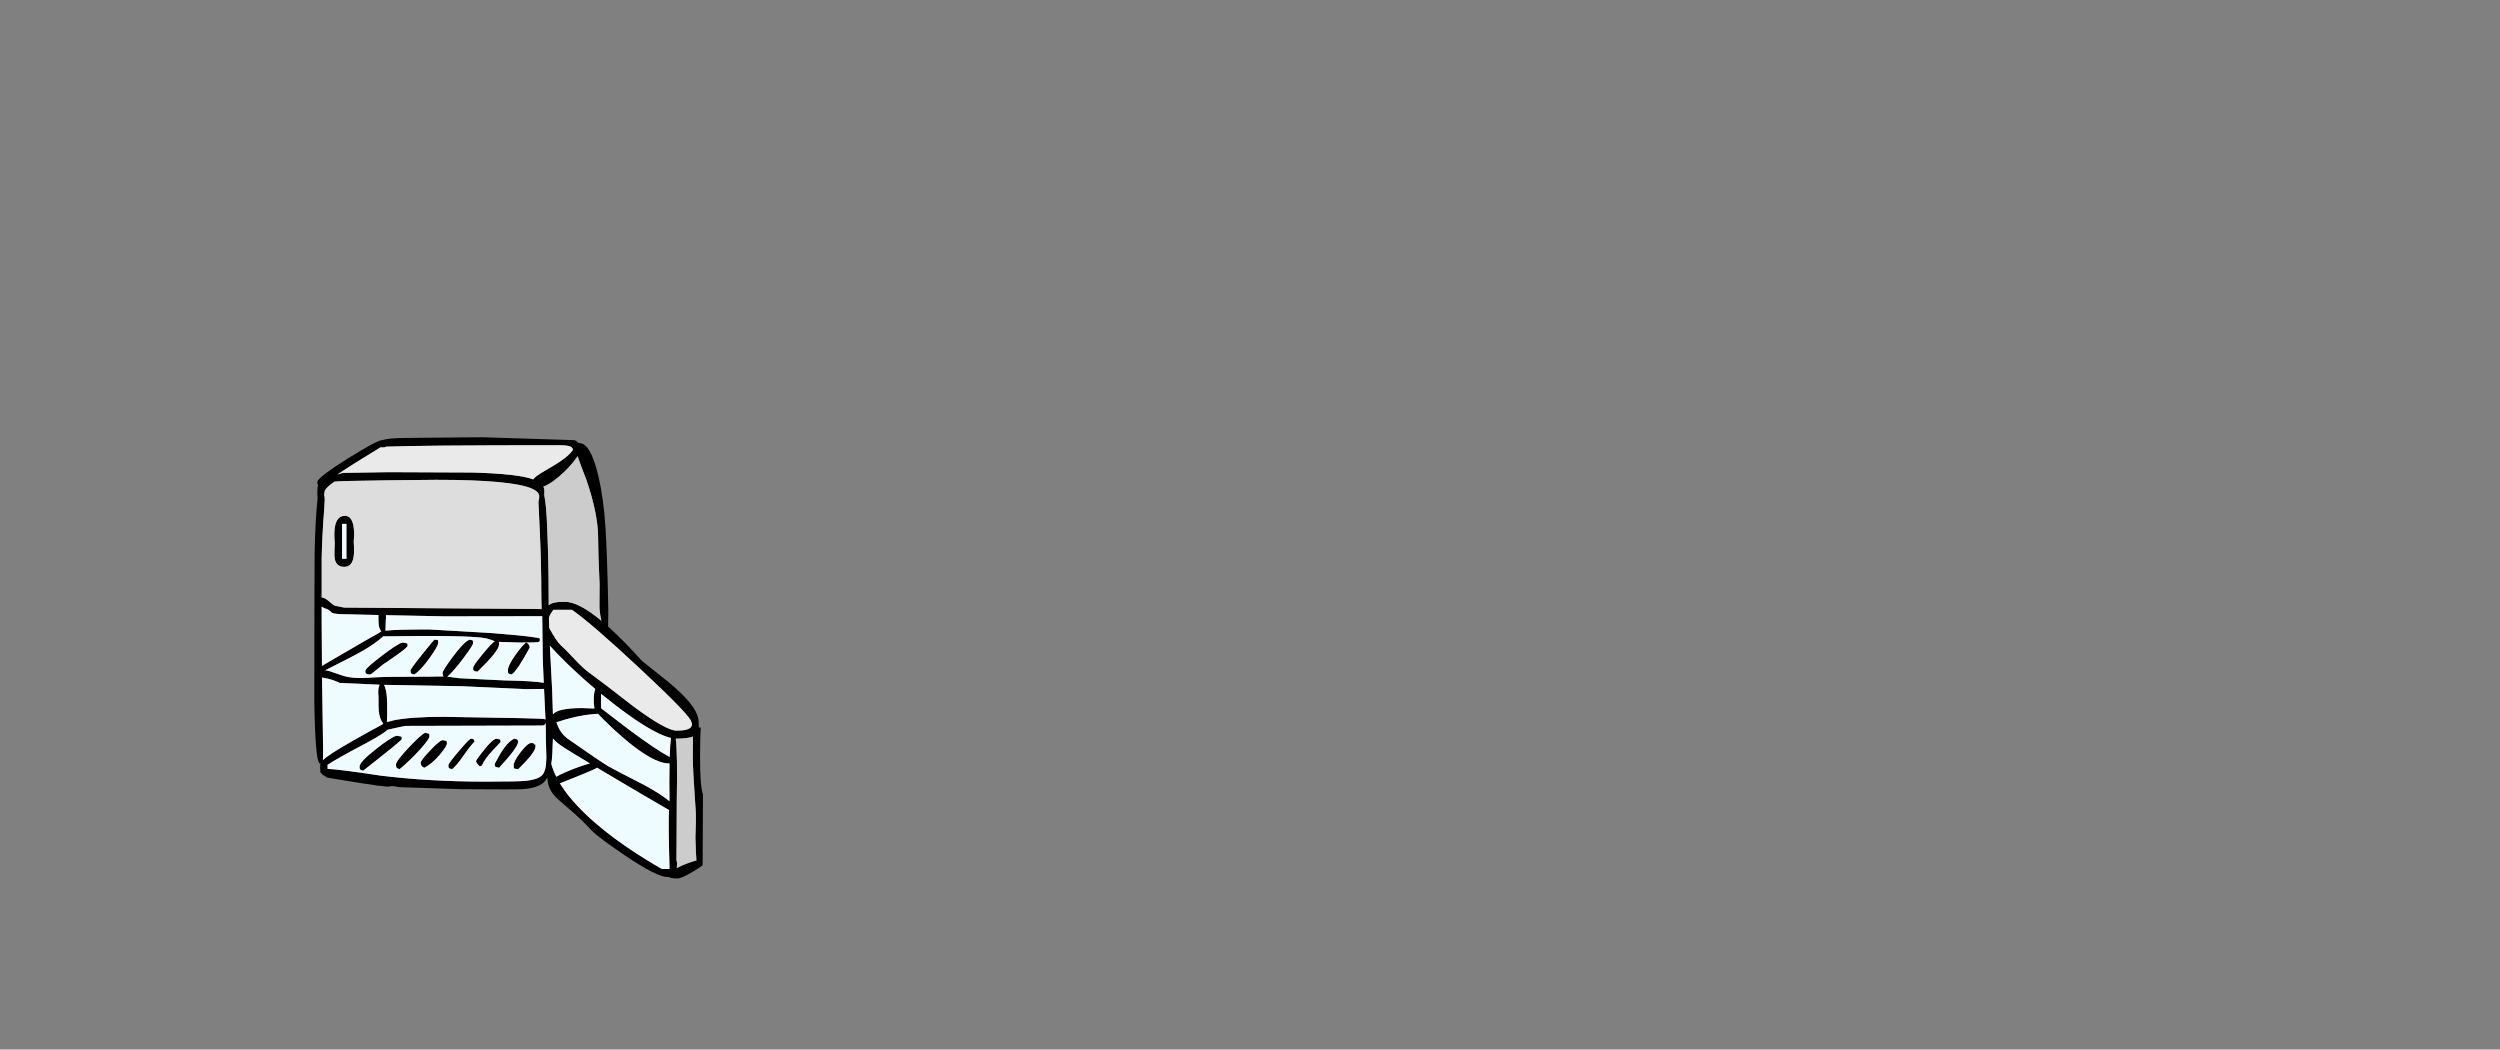 <?xml version="1.0" encoding="UTF-8" standalone="no"?>
<svg xmlns:xlink="http://www.w3.org/1999/xlink" height="720.75px" width="1716.8px" xmlns="http://www.w3.org/2000/svg">
  <rect width="100%" height="100%" fill="#808080" stroke="none"/>
  <g transform="matrix(1, 0, 0, 1, 307.05, 450.35)">
    <use height="303.0" transform="matrix(1.0, 0.0, 0.0, 1.0, -91.2, -150.1)" width="266.9" xlink:href="#sprite0"/>
  </g>
  <defs>
    <g id="sprite0" transform="matrix(1, 0, 0, 1, 133.45, 151.5)">
      <use height="303.0" transform="matrix(1.0, 0.0, 0.0, 1.0, -133.45, -151.5)" width="266.9" xlink:href="#shape0"/>
    </g>
    <g id="shape0" transform="matrix(1, 0, 0, 1, 133.45, 151.5)">
      <path d="M101.75 10.25 Q109.9 16.6 114.7 20.9 130.45 35.0 130.45 43.85 L130.65 47.75 131.95 48.0 Q131.45 54.75 131.45 69.0 131.45 88.4 133.45 93.75 L133.2 142.45 Q131.3 144.0 126.7 146.75 118.75 151.5 115.95 151.5 111.4 151.5 109.95 150.5 L108.95 150.5 Q101.85 150.5 80.1 135.85 61.5 123.3 56.95 118.5 50.6 111.65 43.3 105.3 L33.8 97.05 Q29.8 93.35 28.25 89.8 26.85 86.7 26.55 82.2 25.35 84.4 23.75 85.8 19.7 89.35 10.1 90.15 5.6 90.5 -32.5 90.2 L-75.4 88.8 Q-80.15 87.65 -81.95 88.35 -83.75 89.05 -113.0 84.15 L-124.65 82.25 -127.8 80.15 Q-129.4 78.8 -129.4 78.0 L-129.4 72.75 -129.1 72.3 -129.9 72.5 Q-132.9 69.5 -133.45 29.35 L-133.4 -27.75 -133.25 -70.95 Q-132.85 -94.1 -131.2 -109.6 L-131.4 -112.15 Q-131.4 -116.05 -131.2 -117.2 L-130.85 -118.5 Q-131.4 -119.15 -131.4 -120.65 -131.4 -123.75 -110.65 -136.75 -90.3 -149.5 -86.9 -149.5 L-86.75 -149.5 Q-82.4 -150.95 -70.9 -151.0 L-18.55 -151.5 44.95 -149.5 Q46.6 -149.15 47.95 -147.5 L48.45 -147.5 Q56.3 -147.5 61.6 -124.9 65.3 -108.95 66.45 -90.0 67.7 -71.25 68.45 -32.25 L68.3 -21.5 70.35 -19.6 Q80.8 -9.95 91.45 2.0 L101.75 10.25 M42.25 -145.15 Q40.15 -146.0 34.45 -146.0 -61.15 -146.0 -84.65 -145.0 -83.9 -144.5 -86.4 -144.5 L-87.9 -144.6 Q-107.15 -132.95 -117.6 -125.9 L-113.9 -127.0 -82.4 -127.5 -24.85 -127.25 Q6.95 -126.35 16.85 -122.55 17.7 -123.65 19.1 -124.75 21.4 -126.55 27.55 -130.05 41.2 -137.8 44.2 -143.0 43.65 -144.6 42.25 -145.15 M46.3 -137.0 Q43.1 -132.5 38.45 -128.0 30.25 -120.05 23.85 -117.55 L24.3 -116.45 Q24.7 -114.9 24.45 -111.75 25.95 -104.45 26.45 -89.25 27.45 -66.15 27.45 -44.25 L27.5 -36.0 Q29.8 -38.5 38.45 -38.5 48.05 -38.5 63.75 -25.4 62.6 -29.8 62.35 -34.95 L62.45 -50.75 Q61.45 -71.75 61.45 -82.25 61.45 -98.7 53.45 -122.05 49.3 -132.65 47.35 -138.5 L46.3 -137.0 M20.45 -107.25 Q21.15 -109.55 21.0 -111.15 20.75 -114.05 16.2 -116.1 2.65 -122.25 -49.9 -122.25 L-84.35 -121.9 Q-117.4 -121.45 -119.65 -121.0 L-122.65 -118.75 Q-126.05 -115.9 -126.4 -114.25 L-126.7 -111.5 Q-125.95 -111.5 -126.7 -101.7 -128.1 -83.6 -128.4 -68.5 L-128.4 -41.45 Q-126.1 -41.25 -123.5 -38.9 -120.35 -36.05 -119.15 -35.75 L-112.9 -34.5 22.65 -33.5 22.45 -42.0 Q22.45 -63.6 21.45 -85.5 L20.45 -107.25 M-48.7 -12.25 Q-48.4 -12.0 -48.4 -10.15 -48.4 -8.15 -54.1 -0.15 -60.25 8.55 -64.9 11.5 L-66.7 10.9 Q-67.4 10.4 -67.4 8.75 -67.4 7.65 -59.3 -2.5 -51.3 -12.5 -50.9 -12.5 L-48.7 -12.25 M-69.4 -8.15 Q-69.4 -7.35 -76.0 -2.5 L-83.9 3.0 Q-85.95 4.1 -90.6 8.1 -94.6 11.5 -95.4 11.5 L-97.45 11.15 -98.15 10.25 Q-98.4 11.25 -98.4 8.75 -98.4 7.25 -87.25 -1.3 -75.95 -9.95 -72.9 -10.5 L-69.9 -10.0 -69.65 -9.75 Q-69.4 -9.6 -69.4 -8.15 M24.1 17.1 L23.45 1.5 23.05 -28.6 -44.05 -28.5 -84.3 -29.3 Q-84.1 -27.7 -84.4 -25.25 L-84.6 -18.65 Q-77.5 -19.5 -54.4 -19.5 L-11.5 -17.0 Q21.45 -14.35 21.45 -13.15 L21.35 -11.5 Q21.1 -10.95 20.0 -10.75 18.75 -10.5 7.95 -10.5 L-6.7 -10.95 Q-6.55 -10.5 -6.55 -9.15 -6.55 -4.9 -21.4 9.5 L-23.45 9.15 -24.15 8.25 Q-24.4 9.25 -24.4 6.75 -24.4 5.4 -17.5 -3.0 -11.4 -10.45 -9.5 -11.35 L-9.45 -11.35 -9.55 -11.4 Q-12.6 -12.65 -15.2 -13.3 -25.2 -15.7 -86.15 -14.75 -91.8 -9.65 -100.0 -4.95 -106.1 -1.4 -125.95 8.55 -124.2 8.7 -122.35 9.35 L-114.15 12.15 Q-107.5 14.4 -97.1 13.7 -86.75 12.95 -70.65 13.0 L-52.5 12.9 Q-48.35 12.7 -44.7 12.8 L-44.6 12.8 -44.7 12.7 Q-45.4 12.05 -45.4 10.35 -45.4 8.8 -38.45 -0.6 -30.9 -10.8 -26.9 -12.5 L-24.9 -12.05 Q-24.4 -11.8 -24.4 -10.15 -24.4 -8.65 -31.3 0.55 -38.0 9.45 -42.1 12.9 L-33.9 14.0 -3.05 15.5 Q17.7 15.9 23.8 17.1 L24.1 17.15 24.1 17.1 M27.8 -27.7 L27.65 -27.95 27.65 -27.7 27.85 -20.55 Q33.0 -11.1 35.7 -8.75 38.5 -6.35 45.35 1.0 51.1 7.2 55.7 10.5 62.65 15.45 86.45 33.95 108.3 50.0 115.35 50.0 123.8 50.0 125.45 47.2 126.3 45.8 125.45 44.1 125.45 40.3 90.9 8.05 56.85 -23.7 43.45 -33.0 L30.7 -33.0 Q27.9 -29.15 27.8 -27.7 M4.8 -2.2 Q9.45 -8.65 11.95 -10.5 14.45 -9.5 14.45 -7.0 5.95 8.85 1.95 11.5 L0.15 10.9 Q-0.55 10.4 -0.55 8.75 -0.55 5.3 4.8 -2.2 M28.95 4.3 Q30.15 24.45 30.4 38.8 33.85 34.5 50.45 34.5 L58.95 34.8 Q58.45 32.5 58.45 29.0 58.45 23.85 59.5 21.4 48.45 12.1 38.75 2.55 32.7 -3.4 28.3 -8.35 L28.95 4.3 M63.45 34.6 L82.3 49.05 Q101.2 63.15 110.6 68.1 110.85 59.4 111.45 55.0 97.0 51.7 66.2 26.9 L63.45 24.7 63.45 34.6 M109.95 72.5 Q99.05 72.5 78.2 54.5 71.55 48.8 64.9 42.1 L61.3 38.4 61.2 38.4 60.95 38.5 60.85 38.45 57.4 38.75 Q46.7 39.65 32.8 44.25 L33.6 46.25 Q35.8 52.2 41.2 56.0 63.55 71.65 68.95 74.75 72.95 77.05 93.35 87.45 105.1 93.9 110.4 98.45 L110.45 98.5 110.45 98.35 Q110.25 84.85 110.45 73.25 L110.5 72.55 110.5 72.5 109.95 72.5 M5.65 55.95 Q6.45 56.3 6.45 57.85 6.45 61.35 -6.55 75.5 L-8.55 75.0 -9.35 74.55 Q-9.55 74.3 -9.55 72.75 L-5.35 65.2 Q-0.35 57.3 3.95 55.5 L5.65 55.95 M25.1 42.25 L25.35 42.6 25.3 42.25 24.3 21.35 11.95 21.5 -31.9 19.5 -73.6 18.75 -85.55 18.55 Q-84.05 21.6 -83.6 27.3 -83.4 29.85 -83.4 39.1 L-83.6 44.15 -79.35 43.0 Q-67.9 40.5 -44.9 40.5 22.95 41.5 24.2 42.0 L25.1 42.25 M25.3 45.0 Q24.85 46.5 22.95 46.5 L-71.15 46.75 -83.05 49.35 Q-86.65 52.6 -97.9 58.6 -117.55 68.95 -124.4 73.5 -124.2 74.6 -124.4 76.25 -116.25 76.55 -88.15 80.85 -54.6 85.0 -16.05 85.0 5.6 85.0 11.3 84.5 20.35 83.65 23.25 80.3 25.85 77.2 25.9 68.45 25.45 55.2 25.45 45.0 L25.45 44.4 25.3 45.0 M18.2 59.35 Q18.45 59.3 18.45 60.85 18.45 65.0 6.45 76.5 L3.7 76.0 Q3.45 76.25 3.45 73.75 3.45 70.95 8.25 64.75 13.05 58.5 15.45 58.5 17.0 58.5 17.35 58.85 L17.95 59.75 18.2 59.35 M30.4 55.4 Q30.15 67.1 29.35 72.6 L29.3 72.9 Q30.5 77.2 32.7 81.65 35.45 80.0 40.6 77.85 48.6 74.5 55.8 72.5 L45.2 66.1 Q37.05 61.25 33.8 58.65 31.8 57.05 30.4 55.4 M49.7 80.4 L35.2 86.2 Q44.5 101.55 65.65 118.5 82.3 131.8 105.2 145.0 L110.45 145.0 110.45 143.2 Q109.55 112.05 110.15 104.55 L90.75 93.25 63.7 77.25 60.75 75.45 Q57.75 77.2 49.7 80.4 M-25.9 55.5 Q-24.35 55.5 -23.9 56.2 L-23.4 57.5 Q-26.35 60.4 -31.35 67.65 -35.8 74.1 -38.9 76.5 L-40.7 75.9 Q-41.4 75.4 -41.4 73.75 -41.4 72.5 -34.15 64.0 -26.95 55.5 -25.9 55.5 M-42.4 58.85 Q-42.4 60.75 -47.25 66.45 -52.7 72.9 -57.9 75.5 -60.4 74.65 -60.4 72.0 -60.4 70.55 -54.2 63.9 -47.85 57.1 -45.4 56.5 L-42.9 57.0 -42.65 57.25 Q-42.4 57.4 -42.4 58.85 M-5.8 56.25 Q-5.55 56.4 -5.55 57.85 L-10.8 63.4 Q-16.5 69.5 -18.4 74.0 L-19.9 74.5 Q-22.4 72.0 -22.4 71.0 -22.4 70.05 -17.05 63.4 -11.3 56.15 -8.55 55.5 L-6.05 56.0 -5.8 56.25 M-73.65 54.25 Q-73.4 54.4 -73.4 55.85 -73.4 56.7 -99.9 77.5 L-101.7 76.9 Q-102.4 76.4 -102.4 74.75 -102.4 71.5 -91.1 62.65 -80.35 54.15 -76.9 53.5 L-73.9 54.0 -73.65 54.25 M-54.65 52.25 Q-54.4 52.4 -54.4 53.85 -54.4 55.75 -60.7 62.8 -67.15 69.95 -74.9 76.5 L-76.7 75.7 Q-77.4 75.05 -77.4 73.35 -77.4 70.95 -68.75 61.75 -60.35 52.8 -57.4 51.5 L-54.9 52.0 -54.65 52.25 M115.45 55.5 L114.7 55.5 114.75 55.6 Q116.05 66.05 115.45 98.25 L115.25 139.05 Q115.9 140.65 115.45 144.0 L115.5 144.4 115.6 144.3 Q121.2 141.3 128.95 139.1 128.55 134.6 128.25 123.35 128.85 110.5 128.45 105.0 126.45 76.75 126.45 68.25 L126.55 54.05 Q122.8 55.5 115.45 55.5 M-129.05 -104.65 L-129.0 -104.5 -128.9 -104.5 -129.0 -104.6 -129.05 -104.65 M-114.4 -92.0 L-114.4 -68.0 -111.4 -68.0 -111.4 -92.0 -114.4 -92.0 M-112.4 -97.5 Q-107.35 -97.5 -106.35 -88.95 -105.85 -84.65 -106.4 -80.15 L-106.2 -75.9 Q-106.05 -72.45 -106.35 -70.0 -107.35 -62.5 -112.9 -62.5 -118.5 -62.5 -119.45 -68.25 -119.75 -70.2 -119.6 -73.65 L-119.4 -79.15 Q-120.0 -85.0 -119.4 -89.25 -118.3 -97.5 -112.4 -97.5 M-128.15 13.55 L-127.4 63.1 Q-127.4 67.5 -127.55 70.3 -124.05 66.6 -106.3 56.55 -92.3 48.6 -87.0 45.9 L-86.1 45.2 Q-88.65 42.05 -89.2 36.5 -89.4 34.65 -89.4 26.25 -89.7 23.9 -89.5 21.9 -89.35 19.85 -88.6 18.45 L-115.9 17.25 Q-121.65 14.55 -127.0 13.75 L-128.15 13.55 M-128.2 5.5 Q-90.35 -16.6 -88.5 -17.45 -88.35 -17.85 -87.45 -18.1 -89.4 -20.6 -89.4 -25.15 L-89.45 -29.4 -115.4 -30.0 Q-120.15 -30.25 -121.4 -31.0 -123.55 -33.15 -124.9 -33.5 -126.7 -34.05 -128.4 -35.1 L-128.4 -24.25 -128.2 5.5" fill="#000000" fill-rule="evenodd" stroke="none"/>
      <path d="M42.25 -145.15 Q43.65 -144.6 44.2 -143.0 41.2 -137.8 27.55 -130.05 21.4 -126.55 19.1 -124.75 17.7 -123.65 16.85 -122.55 6.95 -126.35 -24.85 -127.25 L-82.4 -127.5 -113.9 -127.0 -117.6 -125.9 Q-107.15 -132.95 -87.9 -144.6 L-86.4 -144.5 Q-83.9 -144.5 -84.65 -145.0 -61.15 -146.0 34.45 -146.0 40.15 -146.0 42.25 -145.15 M27.65 -27.7 L27.8 -27.7 Q27.9 -29.15 30.7 -33.0 L43.45 -33.0 Q56.85 -23.7 90.9 8.05 125.45 40.3 125.45 44.1 126.3 45.8 125.45 47.2 123.8 50.0 115.35 50.0 108.3 50.0 86.45 33.95 62.65 15.45 55.7 10.5 51.1 7.2 45.35 1.0 38.5 -6.35 35.7 -8.75 33.0 -11.1 27.85 -20.55 L27.65 -27.7" fill="#eaeaea" fill-rule="evenodd" stroke="none"/>
      <path d="M46.3 -137.0 L47.35 -138.5 Q49.3 -132.65 53.45 -122.05 61.45 -98.7 61.45 -82.25 61.45 -71.75 62.45 -50.75 L62.35 -34.95 Q62.6 -29.8 63.75 -25.4 48.05 -38.5 38.45 -38.5 29.8 -38.5 27.5 -36.0 L27.45 -44.25 Q27.45 -66.15 26.45 -89.25 25.95 -104.45 24.45 -111.75 24.7 -114.9 24.3 -116.45 L23.85 -117.55 Q30.25 -120.05 38.45 -128.0 43.1 -132.5 46.3 -137.0 M114.75 55.6 L115.45 55.5 Q122.8 55.5 126.55 54.05 L126.45 68.25 Q126.45 76.75 128.45 105.0 128.85 110.5 128.25 123.35 128.55 134.6 128.95 139.1 121.2 141.3 115.6 144.3 L115.45 144.0 Q115.9 140.65 115.25 139.05 L115.45 98.25 Q116.05 66.05 114.75 55.6" fill="#cccccc" fill-rule="evenodd" stroke="none"/>
      <path d="M20.45 -107.25 L21.45 -85.5 Q22.45 -63.6 22.45 -42.0 L22.65 -33.5 -112.9 -34.5 -119.15 -35.75 Q-120.35 -36.05 -123.5 -38.9 -126.1 -41.25 -128.4 -41.45 L-128.4 -68.5 Q-128.1 -83.6 -126.7 -101.7 -125.95 -111.5 -126.7 -111.5 L-126.4 -114.25 Q-126.05 -115.9 -122.65 -118.75 L-119.65 -121.0 Q-117.4 -121.45 -84.35 -121.9 L-49.9 -122.25 Q2.65 -122.25 16.2 -116.1 20.75 -114.05 21.0 -111.15 21.15 -109.55 20.45 -107.25 M-112.4 -97.5 Q-118.3 -97.5 -119.4 -89.25 -120.0 -85.0 -119.4 -79.15 L-119.6 -73.65 Q-119.75 -70.2 -119.45 -68.25 -118.5 -62.5 -112.9 -62.5 -107.35 -62.5 -106.35 -70.0 -106.05 -72.45 -106.2 -75.9 L-106.4 -80.15 Q-105.85 -84.65 -106.35 -88.95 -107.35 -97.5 -112.4 -97.5" fill="#dddddd" fill-rule="evenodd" stroke="none"/>
      <path d="M-9.5 -11.35 Q-11.4 -10.45 -17.5 -3.0 -24.4 5.4 -24.4 6.75 -24.4 9.25 -24.15 8.25 L-23.45 9.15 -21.4 9.5 Q-6.55 -4.9 -6.55 -9.15 -6.55 -10.5 -6.7 -10.95 L7.95 -10.5 Q18.75 -10.5 20.0 -10.75 21.1 -10.95 21.35 -11.5 L21.45 -13.15 Q21.45 -14.35 -11.5 -17.0 L-54.4 -19.5 Q-77.5 -19.5 -84.6 -18.65 L-84.4 -25.25 Q-84.1 -27.7 -84.3 -29.3 L-44.05 -28.5 23.05 -28.6 23.45 1.5 24.1 17.1 23.8 17.1 Q17.7 15.9 -3.05 15.5 L-33.9 14.0 -42.1 12.9 Q-38.0 9.45 -31.3 0.55 -24.4 -8.65 -24.4 -10.15 -24.4 -11.8 -24.9 -12.05 L-26.9 -12.5 Q-30.9 -10.8 -38.45 -0.6 -45.4 8.8 -45.4 10.35 -45.4 12.05 -44.7 12.7 L-44.7 12.8 Q-48.35 12.7 -52.5 12.9 L-70.65 13.0 Q-86.75 12.95 -97.1 13.7 -107.5 14.4 -114.15 12.15 L-122.35 9.35 Q-124.2 8.7 -125.95 8.55 -106.1 -1.4 -100.0 -4.95 -91.8 -9.65 -86.15 -14.75 -25.2 -15.7 -15.2 -13.3 -12.6 -12.65 -9.55 -11.4 L-9.5 -11.35 M-69.4 -8.15 Q-69.4 -9.6 -69.65 -9.75 L-69.9 -10.0 -72.9 -10.5 Q-75.95 -9.95 -87.25 -1.3 -98.4 7.25 -98.4 8.75 -98.4 11.25 -98.15 10.25 L-97.45 11.15 -95.4 11.5 Q-94.6 11.5 -90.6 8.1 -85.95 4.1 -83.9 3.0 L-76.0 -2.5 Q-69.4 -7.35 -69.4 -8.15 M-48.7 -12.25 L-50.9 -12.5 Q-51.3 -12.5 -59.3 -2.5 -67.4 7.65 -67.4 8.75 -67.4 10.4 -66.7 10.9 L-64.9 11.5 Q-60.25 8.55 -54.1 -0.15 -48.4 -8.15 -48.4 -10.15 -48.4 -12.0 -48.7 -12.25 M110.4 98.45 Q105.1 93.9 93.35 87.45 72.95 77.05 68.95 74.75 63.55 71.65 41.2 56.0 35.8 52.2 33.6 46.25 L32.8 44.25 Q46.7 39.65 57.4 38.75 L60.85 38.45 60.95 38.5 61.2 38.4 61.3 38.4 64.9 42.1 Q71.55 48.8 78.2 54.5 99.05 72.5 109.95 72.5 L110.5 72.55 110.45 73.25 Q110.25 84.85 110.45 98.35 L110.4 98.45 M63.45 34.6 L63.45 24.7 66.2 26.9 Q97.0 51.7 111.45 55.0 110.85 59.4 110.6 68.1 101.2 63.15 82.3 49.05 L63.45 34.6 M28.95 4.3 L28.3 -8.35 Q32.7 -3.4 38.75 2.55 48.45 12.1 59.5 21.4 58.45 23.85 58.45 29.0 58.45 32.5 58.95 34.8 L50.45 34.5 Q33.85 34.5 30.4 38.8 30.15 24.45 28.95 4.3 M4.8 -2.2 Q-0.55 5.3 -0.55 8.75 -0.55 10.4 0.15 10.9 L1.95 11.5 Q5.95 8.85 14.45 -7.0 14.45 -9.5 11.95 -10.5 9.45 -8.65 4.8 -2.2 M5.65 55.95 L3.95 55.5 Q-0.35 57.3 -5.35 65.2 L-9.55 72.75 Q-9.55 74.3 -9.35 74.55 L-8.55 75.0 -6.55 75.5 Q6.45 61.35 6.45 57.85 6.45 56.3 5.65 55.95 M25.3 42.25 L25.1 42.25 24.2 42.0 Q22.95 41.5 -44.9 40.5 -67.9 40.5 -79.35 43.0 L-83.6 44.15 -83.4 39.1 Q-83.4 29.85 -83.6 27.3 -84.05 21.6 -85.55 18.55 L-73.6 18.75 -31.9 19.5 11.95 21.5 24.3 21.35 25.3 42.25 M25.45 45.0 Q25.45 55.2 25.9 68.45 25.85 77.2 23.25 80.3 20.35 83.65 11.3 84.5 5.6 85.0 -16.05 85.0 -54.6 85.0 -88.15 80.85 -116.25 76.55 -124.4 76.25 -124.2 74.6 -124.4 73.5 -117.55 68.95 -97.9 58.6 -86.65 52.6 -83.05 49.35 L-71.15 46.75 22.95 46.5 Q24.85 46.5 25.3 45.0 L25.45 45.0 M-54.65 52.25 L-54.9 52.0 -57.4 51.5 Q-60.35 52.8 -68.75 61.75 -77.4 70.95 -77.4 73.35 -77.4 75.05 -76.7 75.7 L-74.9 76.5 Q-67.15 69.95 -60.7 62.8 -54.4 55.75 -54.4 53.85 -54.4 52.4 -54.65 52.25 M-73.65 54.25 L-73.9 54.0 -76.9 53.5 Q-80.35 54.15 -91.1 62.65 -102.4 71.5 -102.4 74.75 -102.4 76.4 -101.7 76.9 L-99.9 77.5 Q-73.4 56.7 -73.4 55.85 -73.4 54.4 -73.65 54.25 M-5.8 56.25 L-6.05 56.0 -8.55 55.5 Q-11.3 56.15 -17.05 63.4 -22.4 70.05 -22.4 71.0 -22.4 72.0 -19.9 74.5 L-18.4 74.0 Q-16.5 69.5 -10.8 63.4 L-5.55 57.85 Q-5.55 56.4 -5.8 56.25 M-42.4 58.85 Q-42.4 57.4 -42.65 57.25 L-42.9 57.0 -45.4 56.5 Q-47.85 57.1 -54.2 63.9 -60.4 70.55 -60.4 72.0 -60.4 74.65 -57.9 75.5 -52.7 72.9 -47.25 66.45 -42.4 60.75 -42.4 58.85 M-25.9 55.5 Q-26.95 55.5 -34.15 64.0 -41.4 72.5 -41.4 73.75 -41.4 75.4 -40.7 75.9 L-38.9 76.5 Q-35.8 74.1 -31.35 67.65 -26.35 60.4 -23.4 57.5 L-23.9 56.2 Q-24.35 55.5 -25.9 55.5 M49.7 80.4 Q57.75 77.2 60.75 75.45 L63.7 77.25 90.75 93.25 110.15 104.55 Q109.55 112.05 110.45 143.2 L110.45 145.0 105.2 145.0 Q82.3 131.8 65.65 118.5 44.5 101.55 35.2 86.2 L49.7 80.4 M30.4 55.4 Q31.8 57.05 33.8 58.65 37.05 61.25 45.2 66.1 L55.8 72.5 Q48.6 74.5 40.6 77.85 35.45 80.0 32.7 81.65 30.5 77.2 29.3 72.9 L29.35 72.6 Q30.15 67.1 30.4 55.4 M18.2 59.35 L17.95 59.75 17.35 58.85 Q17.0 58.5 15.45 58.5 13.05 58.5 8.25 64.75 3.45 70.95 3.45 73.75 3.45 76.25 3.7 76.0 L6.45 76.5 Q18.45 65.0 18.45 60.85 18.45 59.3 18.2 59.35 M-114.4 -92.0 L-111.4 -92.0 -111.4 -68.0 -114.4 -68.0 -114.4 -92.0 M-128.2 5.5 L-128.4 -24.25 -128.4 -35.1 Q-126.7 -34.05 -124.9 -33.5 -123.55 -33.15 -121.4 -31.0 -120.15 -30.25 -115.4 -30.0 L-89.45 -29.4 -89.4 -25.15 Q-89.4 -20.6 -87.45 -18.1 -88.35 -17.85 -88.5 -17.45 -90.35 -16.6 -128.2 5.5 M-128.15 13.55 L-127.0 13.75 Q-121.65 14.55 -115.9 17.25 L-88.6 18.45 Q-89.35 19.85 -89.5 21.9 -89.7 23.9 -89.4 26.25 -89.4 34.65 -89.2 36.5 -88.65 42.05 -86.1 45.2 L-87.0 45.9 Q-92.3 48.6 -106.3 56.55 -124.05 66.6 -127.55 70.3 -127.4 67.5 -127.4 63.1 L-128.15 13.55" fill="#eefcff" fill-rule="evenodd" stroke="none"/>
    </g>
  </defs>
</svg>
